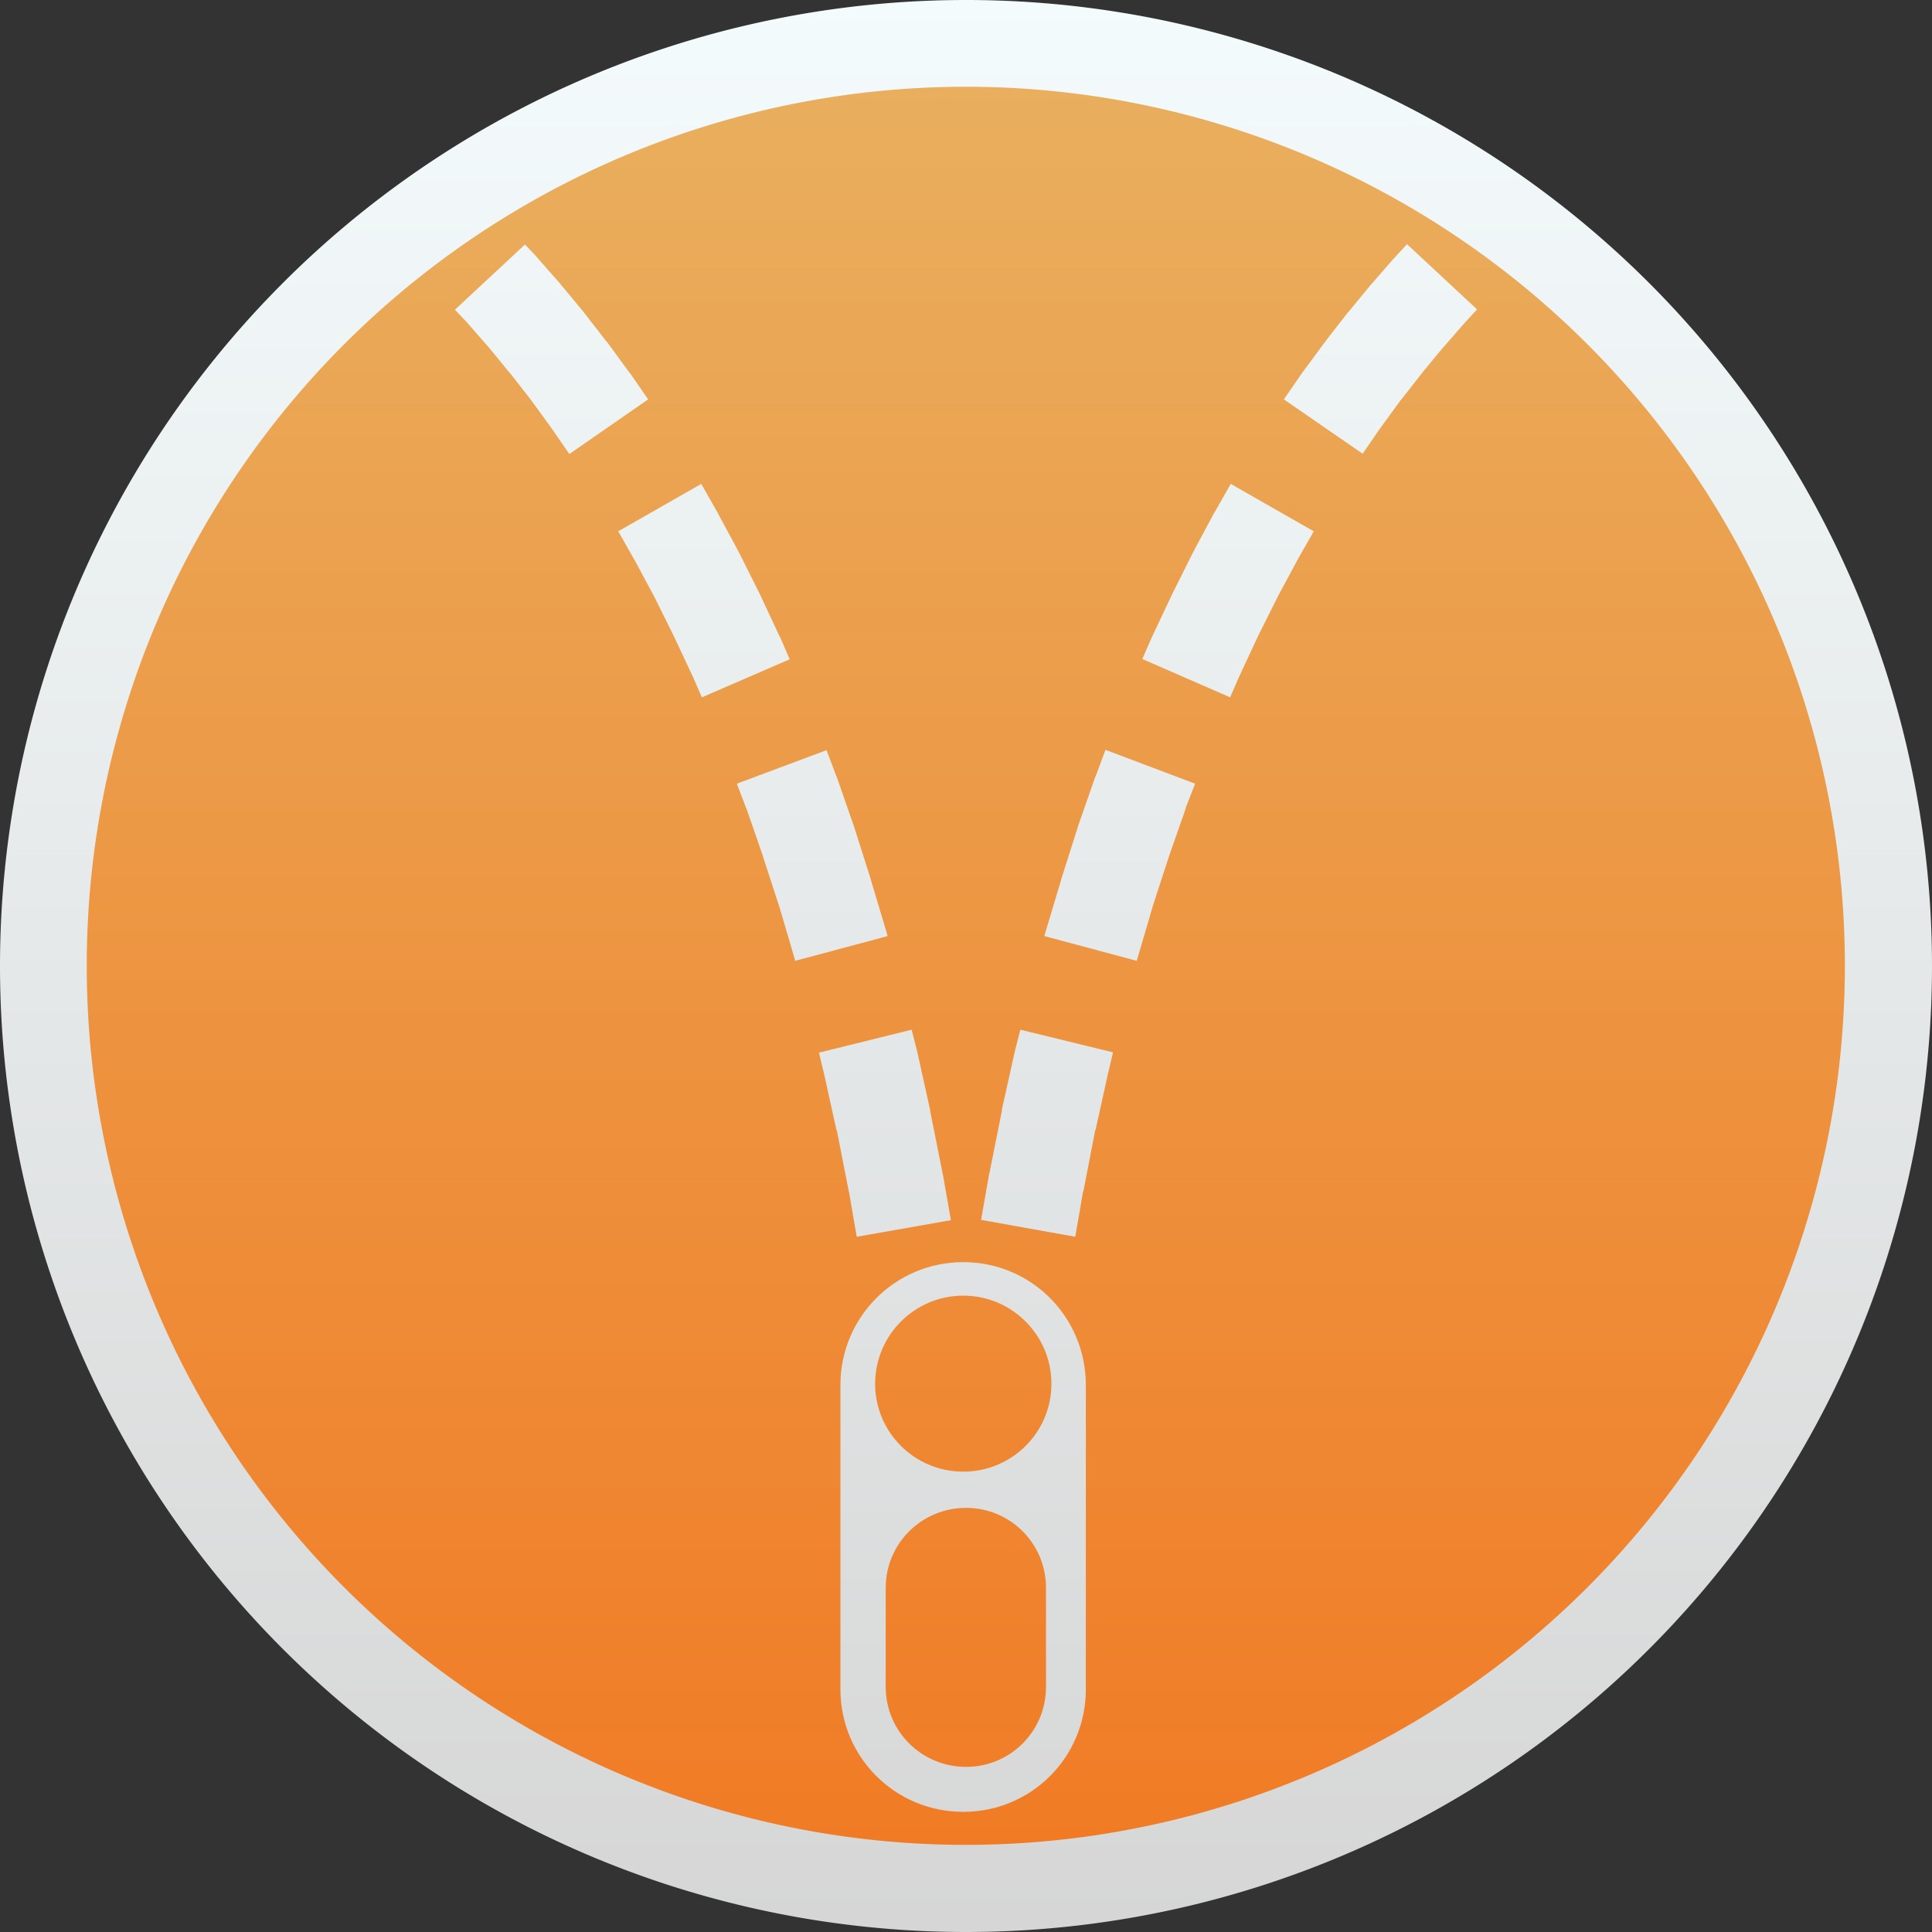 <?xml version="1.0" encoding="UTF-8" standalone="no"?>
<!-- Created with Inkscape (http://www.inkscape.org/) -->

<svg
   xmlns:dc="http://purl.org/dc/elements/1.1/"
   xmlns:cc="http://creativecommons.org/ns#"
   xmlns:rdf="http://www.w3.org/1999/02/22-rdf-syntax-ns#"
   xmlns:svg="http://www.w3.org/2000/svg"
   xmlns="http://www.w3.org/2000/svg"
   xmlns:xlink="http://www.w3.org/1999/xlink"
   xmlns:sodipodi="http://sodipodi.sourceforge.net/DTD/sodipodi-0.dtd"
   xmlns:inkscape="http://www.inkscape.org/namespaces/inkscape"
   width="200"
   height="200"
   id="svg2"
   version="1.1"
   inkscape:version="0.48.3.1 r9886"
   sodipodi:docname="circle template.svg">
  <rect width="100%" height="100%" fill="#333333" stroke="none"/>
  <defs
     id="defs4">
    <linearGradient
       id="linearGradient4829">
      <stop
         style="stop-color:#f4fbfc;stop-opacity:1;"
         offset="0"
         id="stop4831" />
      <stop
         style="stop-color:#d6d6d6;stop-opacity:1;"
         offset="1"
         id="stop4833" />
    </linearGradient>
    <clipPath
       clipPathUnits="userSpaceOnUse"
       id="clipPath4282">
      <rect
         style="color:#000000;fill:#4d4d4d;fill-opacity:1;fill-rule:nonzero;stroke:none;stroke-width:9.134;marker:none;visibility:visible;display:inline;overflow:visible;enable-background:accumulate"
         id="rect4284"
         width="246.875"
         height="234.375"
         x="462.5"
         y="1646.112"
         ry="17"
         rx="17" />
    </clipPath>
    <linearGradient
       inkscape:collect="always"
       xlink:href="#linearGradient4829"
       id="linearGradient4835"
       x1="102.298"
       y1="-0.427"
       x2="102.298"
       y2="199.165"
       gradientUnits="userSpaceOnUse" />
    <linearGradient
       inkscape:collect="always"
       xlink:href="#linearGradient5423"
       id="linearGradient5429"
       x1="408.662"
       y1="44.604"
       x2="408.662"
       y2="562.05"
       gradientUnits="userSpaceOnUse" />
    <linearGradient
       id="linearGradient5423">
      <stop
         style="stop-color:#e9af5e;stop-opacity:1;"
         offset="0"
         id="stop5425" />
      <stop
         style="stop-color:#f17b25;stop-opacity:1;"
         offset="1"
         id="stop5427" />
    </linearGradient>
    <linearGradient
       inkscape:collect="always"
       xlink:href="#linearGradient5423"
       id="linearGradient5473"
       x1="99.036"
       y1="-0.505"
       x2="99.036"
       y2="199.84"
       gradientUnits="userSpaceOnUse" />
    <linearGradient
       inkscape:collect="always"
       xlink:href="#linearGradient5423-7"
       id="linearGradient5473-2"
       x1="99.036"
       y1="-0.505"
       x2="99.036"
       y2="199.84"
       gradientUnits="userSpaceOnUse" />
    <linearGradient
       id="linearGradient5423-7">
      <stop
         style="stop-color:#90afb7;stop-opacity:1;"
         offset="0"
         id="stop5425-8" />
      <stop
         style="stop-color:#82b0c0;stop-opacity:1;"
         offset="1"
         id="stop5427-1" />
    </linearGradient>
    <linearGradient
       inkscape:collect="always"
       xlink:href="#linearGradient4829"
       id="linearGradient3856"
       x1="101.232"
       y1="0"
       x2="101.232"
       y2="200"
       gradientUnits="userSpaceOnUse" />
  </defs>
  <sodipodi:namedview
     id="base"
     pagecolor="#ffffff"
     bordercolor="#666666"
     borderopacity="1.0"
     inkscape:pageopacity="0.0"
     inkscape:pageshadow="2"
     inkscape:zoom="1.8101934"
     inkscape:cx="79.128357"
     inkscape:cy="104.68926"
     inkscape:document-units="px"
     inkscape:current-layer="layer1"
     showgrid="false"
     inkscape:window-width="1513"
     inkscape:window-height="869"
     inkscape:window-x="2130"
     inkscape:window-y="81"
     inkscape:window-maximized="0"
     inkscape:snap-from-guide="true"
     showguides="true"
     inkscape:guide-bbox="true">
    <sodipodi:guide
       position="0,0"
       orientation="0,200"
       id="guide3764" />
    <sodipodi:guide
       position="200,0"
       orientation="-200,0"
       id="guide3766" />
    <sodipodi:guide
       position="200,200"
       orientation="0,-200"
       id="guide3768" />
    <sodipodi:guide
       position="0,200"
       orientation="200,0"
       id="guide3770" />
  </sodipodi:namedview>
  <g
     inkscape:label="Layer 1"
     inkscape:groupmode="layer"
     id="layer1"
     transform="translate(0,-852.362)">
    <path
       sodipodi:type="arc"
       style="color:#000000;fill:url(#linearGradient4835);fill-opacity:1;fill-rule:nonzero;stroke:none;stroke-width:9.134;marker:none;visibility:visible;display:inline;overflow:visible;enable-background:accumulate"
       id="path4188"
       sodipodi:cx="100"
       sodipodi:cy="100"
       sodipodi:rx="100"
       sodipodi:ry="100"
       d="m 200,100 a 100,100 0 1 1 -200,0 100,100 0 1 1 200,0 z"
       transform="translate(0,852.362)" />
    <path
       sodipodi:type="arc"
       style="color:#000000;fill:url(#linearGradient5473);fill-opacity:1.0;fill-rule:nonzero;stroke:none;stroke-width:9.134;marker:none;visibility:visible;display:inline;overflow:visible;enable-background:accumulate"
       id="path4188-6"
       sodipodi:cx="100"
       sodipodi:cy="100"
       sodipodi:rx="100"
       sodipodi:ry="100"
       d="m 200,100 a 100,100 0 1 1 -200,0 100,100 0 1 1 200,0 z"
       transform="matrix(0.91,0,0,0.91,8.98,861.342)" />
    <path
       style="font-size:medium;font-style:normal;font-variant:normal;font-weight:normal;font-stretch:normal;text-indent:0;text-align:start;text-decoration:none;line-height:normal;letter-spacing:normal;word-spacing:normal;text-transform:none;direction:ltr;block-progression:tb;writing-mode:lr-tb;text-anchor:start;baseline-shift:baseline;color:#000000;fill:url(#linearGradient3856);fill-opacity:1;stroke:none;stroke-width:9.9;marker:none;visibility:visible;display:inline;overflow:visible;enable-background:accumulate;font-family:Sans;-inkscape-font-specification:Sans"
       d="M 145.656 25.281 L 144.438 26.594 L 144.406 26.656 L 144.344 26.688 L 142.031 29.344 L 141.969 29.406 L 141.938 29.438 L 139.625 32.25 L 139.562 32.281 L 139.531 32.344 L 137.25 35.281 L 137.188 35.344 L 137.156 35.406 L 134.875 38.5 L 134.812 38.562 L 134.781 38.625 L 132.906 41.344 L 141.062 46.969 L 142.844 44.375 L 142.938 44.25 L 145.031 41.375 L 145.125 41.281 L 147.25 38.562 L 147.344 38.438 L 149.469 35.875 L 149.562 35.781 L 151.688 33.344 L 151.781 33.25 L 152.906 32.031 L 145.656 25.281 z M 54.344 25.312 L 47.094 32.062 L 48.219 33.25 L 48.312 33.344 L 50.438 35.781 L 50.531 35.875 L 52.656 38.469 L 52.75 38.562 L 54.875 41.281 L 54.938 41.375 L 54.969 41.406 L 57.062 44.281 L 58.938 47 L 67.094 41.344 L 65.219 38.625 L 65.188 38.594 L 65.125 38.531 L 62.844 35.406 L 62.812 35.375 L 62.75 35.312 L 60.469 32.375 L 60.438 32.312 L 60.375 32.25 L 58.062 29.469 L 58.031 29.406 L 57.969 29.344 L 55.656 26.719 L 55.594 26.656 L 55.562 26.594 L 54.344 25.312 z M 72.594 50.094 L 64 55 L 65.625 57.875 L 65.688 57.969 L 67.688 61.688 L 67.75 61.812 L 69.688 65.719 L 69.75 65.844 L 71.656 69.906 L 71.719 70.031 L 72.656 72.188 L 81.75 68.25 L 80.75 65.938 L 80.719 65.906 L 80.688 65.844 L 78.656 61.5 L 78.625 61.438 L 78.594 61.375 L 76.531 57.25 L 76.5 57.188 L 76.469 57.125 L 74.344 53.188 L 74.312 53.125 L 74.281 53.062 L 72.594 50.094 z M 127.406 50.094 L 125.719 53.062 L 125.688 53.094 L 125.656 53.156 L 123.531 57.125 L 123.5 57.188 L 123.469 57.25 L 121.406 61.375 L 121.375 61.438 L 121.344 61.5 L 119.312 65.812 L 119.281 65.875 L 119.25 65.938 L 118.25 68.219 L 127.344 72.188 L 128.281 70.031 L 128.344 69.906 L 130.25 65.812 L 130.312 65.688 L 132.25 61.812 L 132.312 61.688 L 134.312 57.969 L 134.375 57.844 L 136 55 L 127.406 50.094 z M 114.438 77.625 L 113.438 80.312 L 113.406 80.375 L 113.375 80.438 L 111.594 85.531 L 111.594 85.594 L 111.562 85.656 L 109.875 90.969 L 109.844 91.031 L 109.844 91.094 L 108.188 96.625 L 108.188 96.656 L 108.156 96.719 L 108.125 96.906 L 117.688 99.469 L 117.688 99.406 L 117.719 99.312 L 119.281 94 L 119.312 93.875 L 120.969 88.781 L 120.969 88.75 L 121 88.688 L 122.75 83.688 L 122.719 83.688 L 123.719 81.125 L 114.438 77.625 z M 85.562 77.656 L 76.281 81.125 L 77.25 83.688 L 77.312 83.812 L 79 88.688 L 79.031 88.812 L 80.688 93.906 L 80.719 94 L 82.281 99.312 L 82.281 99.375 L 82.312 99.438 L 82.312 99.469 L 91.875 96.906 L 91.844 96.75 L 91.812 96.688 L 91.812 96.625 L 90.156 91.094 L 90.156 91.031 L 90.125 90.969 L 88.438 85.656 L 88.406 85.594 L 88.406 85.562 L 86.625 80.438 L 86.594 80.375 L 86.562 80.312 L 85.562 77.656 z M 94.375 106.594 L 84.781 108.969 L 85.219 110.812 L 85.25 110.906 L 86.594 117 L 86.625 117 L 87.844 123.219 L 87.844 123.312 L 87.875 123.312 L 88.688 128.031 L 98.438 126.312 L 97.594 121.5 L 97.562 121.438 L 97.562 121.375 L 96.281 114.969 L 96.281 114.906 L 96.281 114.875 L 94.906 108.656 L 94.875 108.625 L 94.875 108.562 L 94.375 106.594 z M 105.625 106.594 L 105.125 108.562 L 105.125 108.594 L 105.094 108.656 L 103.719 114.844 L 103.719 114.906 L 103.719 114.969 L 102.438 121.375 L 102.438 121.438 L 102.406 121.469 L 101.562 126.281 L 111.312 128.031 L 112.125 123.312 L 112.156 123.312 L 113.375 117 L 113.406 117 L 114.75 110.906 L 114.781 110.812 L 115.219 108.938 L 105.625 106.594 z M 99.719 130.656 C 92.68 130.656 87 136.336 87 143.375 L 87 174.875 C 87 181.914 92.68 187.562 99.719 187.562 C 106.758 187.562 112.406 181.914 112.406 174.875 L 112.406 143.375 C 112.406 136.336 106.758 130.656 99.719 130.656 z M 99.719 134.125 C 104.753 134.125 108.844 138.216 108.844 143.25 C 108.844 148.284 104.753 152.344 99.719 152.344 C 94.685 152.344 90.594 148.284 90.594 143.25 C 90.594 138.216 94.685 134.125 99.719 134.125 z M 100 156.094 C 104.591 156.094 108.281 159.784 108.281 164.375 L 108.281 174.625 C 108.281 179.216 104.591 182.906 100 182.906 C 95.409 182.906 91.688 179.216 91.688 174.625 L 91.688 164.375 C 91.688 159.784 95.409 156.094 100 156.094 z "
       transform="translate(0,852.362)"
       id="path3769" />
  </g>
</svg>
